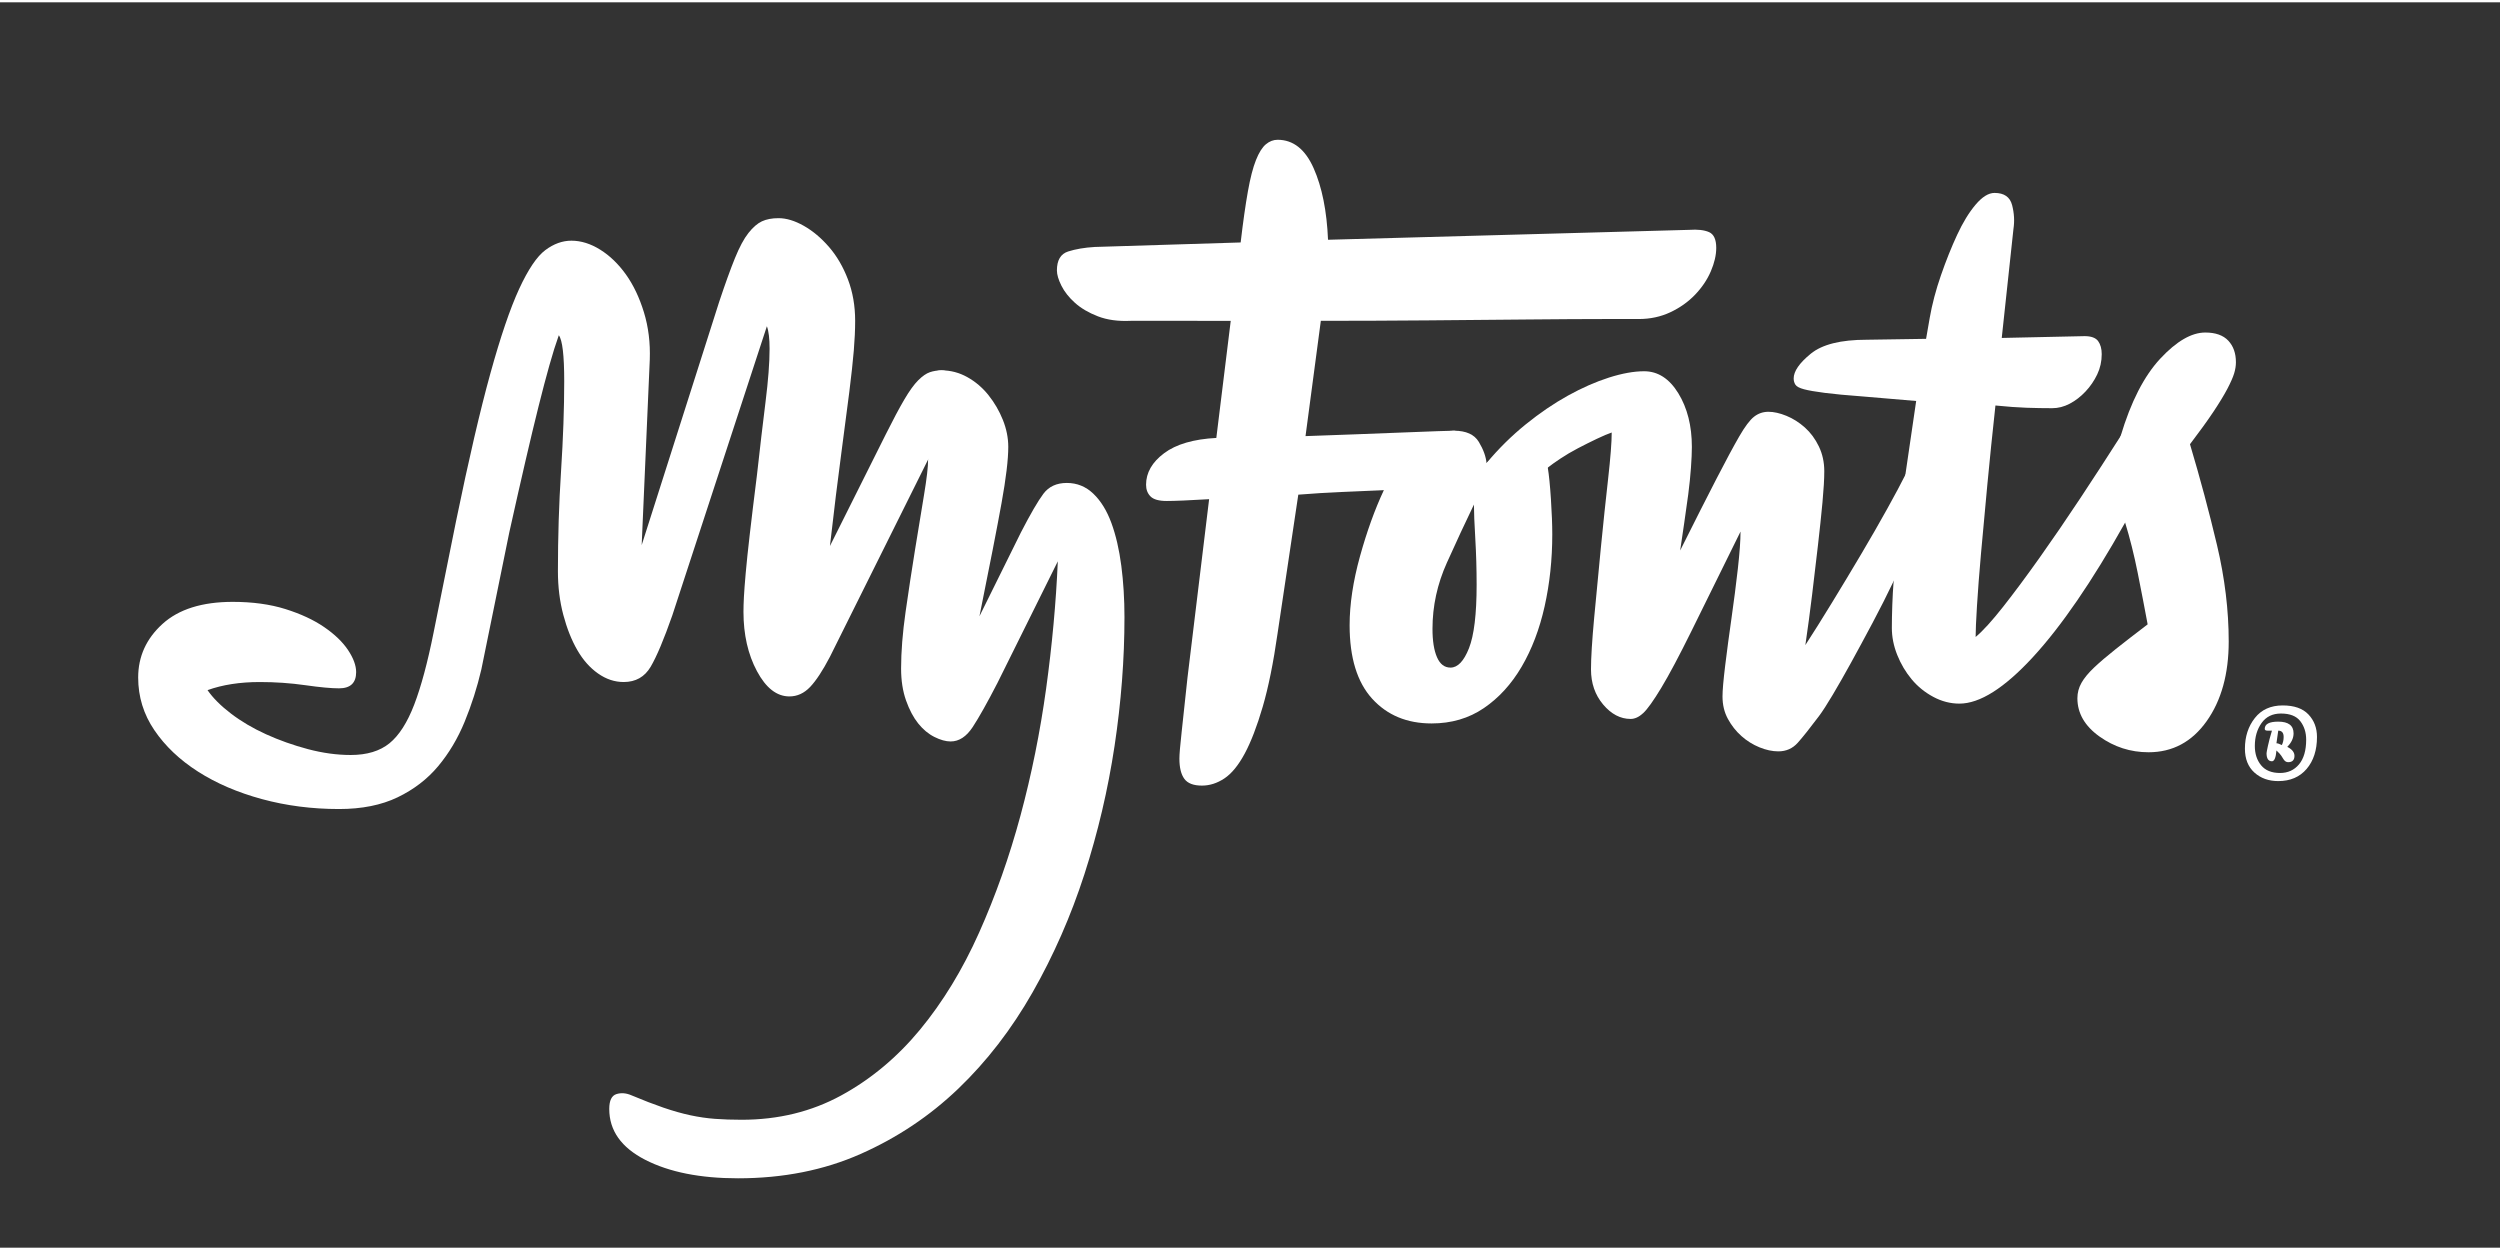<?xml version="1.0" encoding="utf-8"?>
<!-- Generator: Adobe Illustrator 16.0.4, SVG Export Plug-In . SVG Version: 6.00 Build 0)  -->
<!DOCTYPE svg PUBLIC "-//W3C//DTD SVG 1.1//EN" "http://www.w3.org/Graphics/SVG/1.1/DTD/svg11.dtd">
<svg version="1.1" id="Layer_1" xmlns="http://www.w3.org/2000/svg" xmlns:xlink="http://www.w3.org/1999/xlink" x="0px" y="0px"
	 width="180px" height="90px" viewBox="0 0 612 304.866" enable-background="new 0 0 612 304.866" xml:space="preserve">
<rect x="0" y="0" width="612" height="304.866" fill="#333333" stroke="none"/>
<g>
	<path fill="#FFFFFF" d="M230.51,90.097c1.764,0,2.646,1.251,2.646,3.749c0,2.205-0.589,4.999-1.764,8.379
		c-1.178,3.383-2.574,6.615-4.189,9.702l-24.034,48.289c-1.764,3.383-3.383,5.843-4.851,7.387c-1.471,1.543-3.163,2.315-5.071,2.315
		c-3.087,0-5.733-2.057-7.938-6.174c-2.205-4.114-3.308-8.964-3.308-14.553c0-1.027,0.035-2.239,0.11-3.638
		c0.072-1.396,0.221-3.342,0.441-5.843c0.221-2.498,0.551-5.657,0.993-9.481c0.441-3.821,1.026-8.671,1.764-14.553
		c0.734-6.615,1.433-12.568,2.095-17.86c0.662-5.292,0.992-9.626,0.992-13.009c0-2.498-0.22-4.334-0.661-5.512l-23.152,70.779
		c-2.061,5.881-3.824,10.071-5.292,12.568c-1.471,2.501-3.676,3.749-6.615,3.749c-2.205,0-4.3-0.696-6.284-2.095
		c-1.984-1.396-3.676-3.308-5.072-5.733c-1.398-2.425-2.536-5.292-3.417-8.599c-0.882-3.308-1.323-6.87-1.323-10.694
		c0-8.379,0.255-16.572,0.771-24.585c0.513-8.01,0.772-15.324,0.772-21.939c0-6.318-0.441-10.067-1.323-11.245
		c-0.737,2.06-1.509,4.52-2.315,7.387c-0.81,2.866-1.692,6.211-2.646,10.032c-0.958,3.824-2.022,8.269-3.197,13.34
		c-1.178,5.071-2.501,10.915-3.969,17.529l-6.835,33.516c-1.03,4.41-2.391,8.675-4.079,12.789
		c-1.691,4.113-3.858,7.751-6.504,10.915c-2.646,3.159-5.954,5.695-9.922,7.607c-3.969,1.909-8.748,2.867-14.333,2.867
		c-6.615,0-12.899-0.81-18.853-2.426c-5.953-1.619-11.173-3.858-15.655-6.725c-4.486-2.866-8.048-6.25-10.694-10.143
		c-2.646-3.894-3.969-8.193-3.969-12.899c0-5.144,1.985-9.516,5.954-13.12c3.969-3.6,9.702-5.402,17.199-5.402
		c4.851,0,9.15,0.589,12.899,1.764c3.749,1.178,6.908,2.646,9.481,4.41c2.57,1.764,4.52,3.638,5.843,5.623
		c1.323,1.984,1.984,3.787,1.984,5.402c0,2.646-1.399,3.969-4.189,3.969c-1.912,0-4.668-0.255-8.269-0.771
		c-3.604-0.514-7.314-0.772-11.135-0.772c-4.851,0-9.116,0.662-12.789,1.984c1.323,1.912,3.231,3.824,5.733,5.733
		c2.498,1.912,5.364,3.601,8.599,5.072c3.232,1.467,6.649,2.68,10.253,3.638c3.6,0.954,7.09,1.433,10.474,1.433
		c3.969,0,7.128-0.958,9.481-2.867c2.35-1.912,4.372-5.071,6.064-9.481c1.688-4.41,3.27-10.288,4.741-17.64
		c1.468-7.349,3.307-16.461,5.512-27.341c3.087-14.994,5.878-27.011,8.379-36.051c2.498-9.041,4.851-15.948,7.056-20.727
		c2.205-4.775,4.334-7.938,6.394-9.481c2.057-1.543,4.189-2.315,6.395-2.315c2.35,0,4.703,0.737,7.056,2.205
		c2.35,1.471,4.444,3.494,6.284,6.063c1.836,2.574,3.307,5.661,4.41,9.261c1.103,3.604,1.578,7.462,1.433,11.576l-1.984,45.422
		l18.963-59.534c1.468-4.41,2.756-7.972,3.858-10.694c1.103-2.718,2.205-4.775,3.308-6.174c1.103-1.396,2.205-2.35,3.308-2.867
		c1.103-0.513,2.46-0.771,4.079-0.771c1.909,0,3.969,0.627,6.174,1.874c2.205,1.25,4.262,2.977,6.174,5.182
		c1.909,2.205,3.452,4.851,4.63,7.938c1.175,3.087,1.764,6.47,1.764,10.143c0,2.205-0.11,4.63-0.331,7.276
		c-0.221,2.646-0.589,6.029-1.103,10.143c-0.517,4.117-1.178,9.188-1.984,15.214c-0.81,6.029-1.729,13.526-2.756,22.491
		l13.671-27.342c1.764-3.528,3.27-6.356,4.52-8.489c1.247-2.129,2.388-3.711,3.418-4.741c1.026-1.027,1.984-1.688,2.866-1.985
		C228.525,90.246,229.479,90.097,230.51,90.097z"/>
	<path fill="#FFFFFF" d="M227.2,111.926c-0.145-2.205-0.331-4.41-0.551-6.615s-0.331-4.334-0.331-6.395
		c0-2.498,0.296-4.592,0.882-6.284c0.589-1.688,1.688-2.536,3.308-2.536c2.205,0,4.299,0.551,6.284,1.654
		c1.984,1.103,3.71,2.574,5.182,4.41c1.467,1.84,2.646,3.858,3.528,6.063s1.323,4.41,1.323,6.615c0,3.087-0.551,7.683-1.653,13.781
		c-1.103,6.102-2.905,15.325-5.402,27.672l10.143-20.506c2.35-4.555,4.189-7.717,5.513-9.481c1.323-1.764,3.231-2.646,5.733-2.646
		c2.498,0,4.665,0.882,6.504,2.646c1.836,1.764,3.308,4.155,4.41,7.167c1.103,3.015,1.909,6.504,2.425,10.474
		c0.514,3.969,0.772,8.158,0.772,12.568c0,10.291-0.81,20.802-2.425,31.531c-1.62,10.729-4.08,21.202-7.387,31.421
		c-3.308,10.215-7.535,19.845-12.679,28.885c-5.147,9.04-11.211,16.902-18.191,23.593c-6.98,6.688-14.956,12.017-23.924,15.986
		c-8.965,3.969-18.963,5.953-29.988,5.953c-9.261,0-16.83-1.509-22.711-4.52c-5.878-3.015-8.82-7.166-8.82-12.458
		c0-2.061,0.589-3.273,1.764-3.638c1.178-0.369,2.425-0.258,3.749,0.331c2.794,1.175,5.368,2.167,7.717,2.977
		c2.353,0.806,4.558,1.433,6.615,1.874c2.061,0.441,4.08,0.734,6.064,0.882c1.984,0.145,4.155,0.221,6.504,0.221
		c8.968,0,17.089-1.984,24.365-5.954c7.276-3.969,13.708-9.336,19.293-16.096c5.584-6.763,10.397-14.663,14.442-23.704
		c4.042-9.04,7.421-18.597,10.143-28.665c2.718-10.07,4.813-20.434,6.284-31.09c1.467-10.656,2.425-21.058,2.866-31.2
		l-14.773,29.767c-2.501,4.851-4.52,8.455-6.063,10.804s-3.345,3.528-5.402,3.528c-1.178,0-2.501-0.369-3.969-1.103
		c-1.468-0.737-2.791-1.839-3.969-3.307c-1.175-1.468-2.167-3.342-2.977-5.623c-0.806-2.277-1.212-4.885-1.212-7.828
		c0-4.113,0.369-8.744,1.103-13.891c0.737-5.144,1.509-10.215,2.315-15.214c0.81-4.996,1.543-9.481,2.205-13.45
		S227.2,113.69,227.2,111.926z"/>
	<path fill="#FFFFFF" d="M355.968,104.871c0.882,0,1.247,0.737,1.103,2.205c-0.148,1.471-0.882,3.125-2.205,4.961
		c-1.322,1.84-3.308,3.528-5.953,5.072c-2.646,1.543-6.029,2.315-10.143,2.315c-3.235,0.148-6.615,0.296-10.143,0.441
		c-3.528,0.148-7.133,0.369-10.805,0.662l-5.072,33.957c-1.029,7.204-2.242,13.195-3.638,17.971
		c-1.398,4.778-2.866,8.599-4.41,11.466c-1.543,2.866-3.197,4.885-4.961,6.063c-1.764,1.175-3.604,1.764-5.512,1.764
		c-2.061,0-3.494-0.551-4.3-1.654c-0.81-1.103-1.213-2.756-1.213-4.961c0-1.03,0.183-3.197,0.551-6.504
		c0.365-3.308,0.844-7.752,1.433-13.34l5.292-43.658c-2.353,0.148-4.448,0.258-6.284,0.331c-1.839,0.076-3.197,0.11-4.079,0.11
		c-1.912,0-3.235-0.365-3.969-1.103c-0.737-0.734-1.103-1.688-1.103-2.866c0-2.939,1.468-5.513,4.41-7.718
		c2.939-2.205,7.201-3.452,12.789-3.748l3.528-28.665H276.81c-3.087,0.148-5.767-0.221-8.048-1.103
		c-2.277-0.882-4.152-1.985-5.623-3.308c-1.468-1.323-2.57-2.718-3.307-4.189c-0.734-1.468-1.103-2.718-1.103-3.749
		c0-2.498,0.92-4.041,2.756-4.63c1.84-0.585,4.007-0.954,6.505-1.103l35.721-1.103c0.585-4.996,1.175-9.15,1.764-12.458
		c0.586-3.307,1.247-5.877,1.985-7.717c0.733-1.836,1.543-3.122,2.426-3.859c0.881-0.734,1.836-1.103,2.865-1.103
		c3.821,0,6.76,2.315,8.82,6.946c2.057,4.63,3.232,10.474,3.528,17.53l88.419-2.426c2.057-0.145,3.673,0.038,4.851,0.551
		c1.175,0.517,1.765,1.802,1.765,3.859c0,1.764-0.441,3.676-1.323,5.733c-0.882,2.06-2.171,3.969-3.858,5.733
		c-1.691,1.764-3.714,3.197-6.063,4.3c-2.354,1.102-4.927,1.653-7.718,1.653c-0.589,0-3.346,0-8.269,0
		c-4.927,0-11.135,0.038-18.632,0.11c-7.497,0.076-15.731,0.148-24.696,0.221c-8.968,0.076-17.716,0.11-26.239,0.11l-3.748,28.223
		c3.969-0.145,8.049-0.292,12.238-0.441c4.189-0.145,8.01-0.292,11.465-0.441c3.453-0.145,6.356-0.255,8.71-0.331
		C354.349,104.909,355.672,104.871,355.968,104.871z"/>
	<path fill="#FFFFFF" d="M363.903,112.809c1.322-1.323,2.828-2.426,4.52-3.308c1.689-0.882,3.344-1.323,4.963-1.323
		c1.322,0,2.496,0.441,3.527,1.323c1.027,0.882,1.688,2.353,1.984,4.41c0.293,1.764,0.551,4.337,0.771,7.717
		c0.221,3.383,0.33,6.25,0.33,8.599c0,6.174-0.627,12.055-1.873,17.64c-1.252,5.588-3.125,10.511-5.623,14.773
		c-2.502,4.266-5.588,7.645-9.262,10.143c-3.676,2.501-7.938,3.749-12.787,3.749c-6.026,0-10.878-2.019-14.554-6.064
		c-3.672-4.041-5.512-10.032-5.512-17.97c0-5.144,0.847-10.767,2.535-16.868c1.691-6.098,3.639-11.5,5.844-16.207
		c1.912-4.114,4.52-7.569,7.827-10.363c3.307-2.791,6.428-4.189,9.371-4.189c2.939,0,4.961,0.92,6.064,2.756
		C363.132,109.467,363.755,111.193,363.903,112.809z M350.673,153.38c0,2.942,0.365,5.257,1.104,6.946
		c0.734,1.691,1.836,2.536,3.307,2.536c1.764,0,3.27-1.578,4.521-4.741c1.246-3.159,1.873-8.341,1.873-15.545
		c0-3.821-0.109-7.607-0.33-11.355c-0.221-3.749-0.33-6.505-0.33-8.269c-2.061,4.266-4.266,9.006-6.615,14.222
		C351.849,142.393,350.673,147.795,350.673,153.38z"/>
	<path fill="#FFFFFF" d="M466.433,115.675c1.175-2.057,2.057-2.791,2.646-2.205c0.586,0.589,0.883,2.06,0.883,4.41
		c0,2.646-0.479,6.102-1.434,10.363c-0.958,4.265-2.611,8.748-4.961,13.45c-1.619,3.383-3.346,6.801-5.182,10.253
		c-1.84,3.456-3.566,6.653-5.182,9.591c-1.619,2.942-3.125,5.588-4.521,7.938c-1.398,2.353-2.536,4.117-3.418,5.292
		c-2.205,2.939-3.935,5.106-5.182,6.505c-1.25,1.395-2.832,2.095-4.74,2.095c-1.472,0-3.015-0.331-4.631-0.993
		c-1.619-0.661-3.087-1.581-4.41-2.756c-1.322-1.178-2.425-2.57-3.307-4.189c-0.883-1.616-1.323-3.452-1.323-5.513
		c0-1.467,0.221-4.003,0.661-7.607c0.441-3.6,0.954-7.459,1.544-11.576c0.585-4.114,1.103-8.121,1.543-12.017
		c0.441-3.893,0.662-6.946,0.662-9.15c-4.999,10.143-9.006,18.267-12.018,24.365c-3.015,6.102-5.478,10.732-7.387,13.891
		c-1.912,3.163-3.383,5.22-4.41,6.174c-1.029,0.958-2.06,1.433-3.087,1.433c-2.501,0-4.74-1.175-6.725-3.528
		c-1.984-2.35-2.977-5.216-2.977-8.6c0-2.791,0.255-6.98,0.771-12.568c0.514-5.584,1.064-11.355,1.653-17.309
		c0.586-5.953,1.175-11.538,1.765-16.758c0.585-5.216,0.882-9.002,0.882-11.355c-0.882,0.296-2.095,0.81-3.639,1.543
		c-1.543,0.737-3.087,1.509-4.63,2.315c-1.544,0.81-2.977,1.654-4.3,2.536s-2.354,1.619-3.087,2.205
		c-1.323,1.178-3.087,2.095-5.292,2.756c-2.205,0.662-4.262,0.992-6.174,0.992c-1.909,0-3.342-0.365-4.3-1.102
		c-0.954-0.734-0.696-1.985,0.771-3.749c2.942-3.528,6.14-6.688,9.592-9.481c3.452-2.791,6.908-5.144,10.363-7.056
		c3.452-1.909,6.798-3.379,10.032-4.41c3.232-1.027,6.099-1.543,8.6-1.543c3.38,0,6.174,1.802,8.379,5.402
		c2.205,3.604,3.308,7.976,3.308,13.119c0,1.323-0.076,3.015-0.221,5.072c-0.147,2.06-0.368,4.227-0.661,6.504
		c-0.297,2.281-0.627,4.63-0.992,7.056c-0.369,2.425-0.699,4.668-0.992,6.725c3.673-7.349,6.649-13.23,8.93-17.64
		c2.277-4.41,4.114-7.828,5.513-10.253c1.396-2.425,2.608-4.041,3.638-4.851c1.027-0.807,2.205-1.213,3.528-1.213
		s2.791,0.331,4.41,0.992c1.615,0.662,3.121,1.619,4.521,2.866c1.395,1.251,2.535,2.794,3.417,4.631
		c0.882,1.839,1.323,3.858,1.323,6.063c0,1.912-0.148,4.448-0.441,7.607c-0.296,3.163-0.661,6.653-1.103,10.474
		c-0.44,3.824-0.92,7.866-1.433,12.127c-0.517,4.265-1.068,8.379-1.654,12.348c1.909-2.938,4.08-6.394,6.505-10.363
		c2.426-3.969,4.813-7.938,7.166-11.907c2.35-3.969,4.482-7.679,6.395-11.135C463.932,120.491,465.402,117.735,466.433,115.675z"/>
	<path fill="#FFFFFF" d="M519.131,106.193c2.057-3.528,3.821-5.292,5.292-5.292c1.323,0,1.984,1.691,1.984,5.071
		c0,2.646-0.517,5.953-1.543,9.922c-1.03,3.969-2.574,7.793-4.631,11.466c-8.086,14.408-15.621,25.395-22.601,32.964
		c-6.984,7.573-12.976,11.355-17.971,11.355c-2.205,0-4.338-0.551-6.395-1.654c-2.061-1.103-3.824-2.536-5.292-4.3
		c-1.471-1.764-2.646-3.748-3.528-5.953c-0.882-2.205-1.322-4.41-1.322-6.615c0-1.616,0.037-3.49,0.11-5.623
		c0.075-2.129,0.186-4.079,0.33-5.843c0.297-4.41,0.662-8.782,1.103-13.119c0.441-4.334,1.027-8.634,1.765-12.899l2.646-18.081
		l-13.01-1.103c-3.969-0.293-7.09-0.585-9.371-0.882c-2.277-0.293-3.969-0.586-5.071-0.882c-1.103-0.292-1.798-0.661-2.095-1.102
		c-0.293-0.441-0.44-0.955-0.44-1.544c0-1.764,1.398-3.783,4.189-6.063c2.794-2.277,7.352-3.417,13.671-3.417l14.553-0.221
		l0.882-5.071c0.586-3.38,1.506-6.87,2.756-10.474c1.247-3.601,2.57-6.908,3.969-9.922c1.396-3.011,2.901-5.475,4.521-7.387
		c1.616-1.909,3.159-2.866,4.631-2.866c2.35,0,3.782,0.992,4.299,2.977c0.514,1.984,0.624,3.935,0.331,5.843l-2.866,26.68
		l20.285-0.441c1.616,0,2.719,0.407,3.308,1.213c0.586,0.81,0.882,1.874,0.882,3.197c0,1.764-0.368,3.417-1.102,4.961
		c-0.737,1.543-1.692,2.942-2.867,4.189c-1.178,1.251-2.463,2.243-3.858,2.977c-1.398,0.737-2.832,1.103-4.3,1.103
		c-2.061,0-4.155-0.035-6.284-0.11c-2.133-0.072-4.668-0.255-7.607-0.551c-0.737,6.763-1.398,13.229-1.984,19.404
		c-0.589,6.174-1.103,11.762-1.543,16.758c-0.441,4.999-0.771,9.298-0.992,12.899c-0.221,3.604-0.331,6.139-0.331,7.607
		c1.764-1.468,4.004-3.931,6.726-7.387c2.718-3.452,5.694-7.459,8.93-12.017c3.231-4.554,6.577-9.443,10.032-14.663
		C512.771,116.082,516.044,111.044,519.131,106.193z"/>
	<path fill="#FFFFFF" d="M520.232,127.361c-0.734-2.057-1.357-4.114-1.875-6.174c-0.513-2.057-0.771-4.262-0.771-6.615
		c0-2.646,0.517-5.437,1.544-8.379c2.497-8.379,5.732-14.697,9.701-18.962c3.97-4.262,7.642-6.395,11.025-6.395
		c2.498,0,4.372,0.662,5.622,1.984c1.248,1.323,1.875,3.087,1.875,5.292c0,0.882-0.148,1.802-0.441,2.756
		c-0.296,0.958-0.848,2.205-1.653,3.749c-0.81,1.543-1.95,3.417-3.418,5.623c-1.472,2.205-3.384,4.851-5.733,7.938
		c2.498,8.379,4.703,16.613,6.615,24.695c1.909,8.086,2.866,15.952,2.866,23.593c0,7.938-1.802,14.442-5.402,19.514
		c-3.604,5.071-8.344,7.607-14.222,7.607c-4.41,0-8.413-1.289-12.017-3.858c-3.601-2.57-5.402-5.695-5.402-9.371
		c0-1.323,0.33-2.57,0.992-3.749c0.661-1.175,1.691-2.426,3.087-3.749c1.398-1.323,3.163-2.829,5.292-4.52
		c2.129-1.688,4.74-3.711,7.827-6.064c-0.737-3.969-1.543-8.158-2.425-12.568C522.437,135.299,521.407,131.186,520.232,127.361z"/>
	<path fill="#FFFFFF" d="M557.715,190.644c-2.353,0-4.3-0.7-5.843-2.095c-1.544-1.399-2.315-3.346-2.315-5.843
		c0-2.942,0.807-5.437,2.426-7.497c1.615-2.057,3.893-3.087,6.835-3.087c2.791,0,4.886,0.737,6.284,2.205
		c1.396,1.471,2.095,3.308,2.095,5.512c0,3.232-0.848,5.843-2.535,7.828C562.969,189.652,560.654,190.644,557.715,190.644z
		 M558.156,188.659c1.908,0,3.452-0.699,4.63-2.095c1.175-1.398,1.765-3.417,1.765-6.063c0-1.764-0.479-3.27-1.434-4.52
		c-0.958-1.247-2.536-1.875-4.74-1.875c-2.061,0-3.639,0.772-4.741,2.315s-1.653,3.417-1.653,5.623c0,1.909,0.513,3.49,1.543,4.741
		C554.553,188.032,556.096,188.659,558.156,188.659z M556.172,178.296c-0.297,0-0.662,0-1.103,0c-0.441,0-0.662-0.148-0.662-0.441
		c0-1.175,1.103-1.764,3.308-1.764c2.498,0,3.749,0.958,3.749,2.866c0,1.175-0.518,2.277-1.544,3.308
		c1.175,0.585,1.764,1.323,1.764,2.205c0,1.027-0.517,1.544-1.543,1.544c-0.441,0-0.81-0.221-1.103-0.662
		c-0.441-0.737-0.771-1.213-0.992-1.433c-0.221-0.221-0.479-0.479-0.771-0.772c-0.148,1.764-0.518,2.646-1.103,2.646
		c-0.882,0-1.323-0.662-1.323-1.984c0-0.148,0.11-0.737,0.331-1.764C555.399,181.014,555.73,179.764,556.172,178.296z
		 M557.274,181.383c0.292,0,0.733,0.145,1.322,0.441c0.293-0.589,0.441-1.251,0.441-1.985c0-1.03-0.441-1.543-1.323-1.543
		L557.274,181.383z"/>
</g>
</svg>
